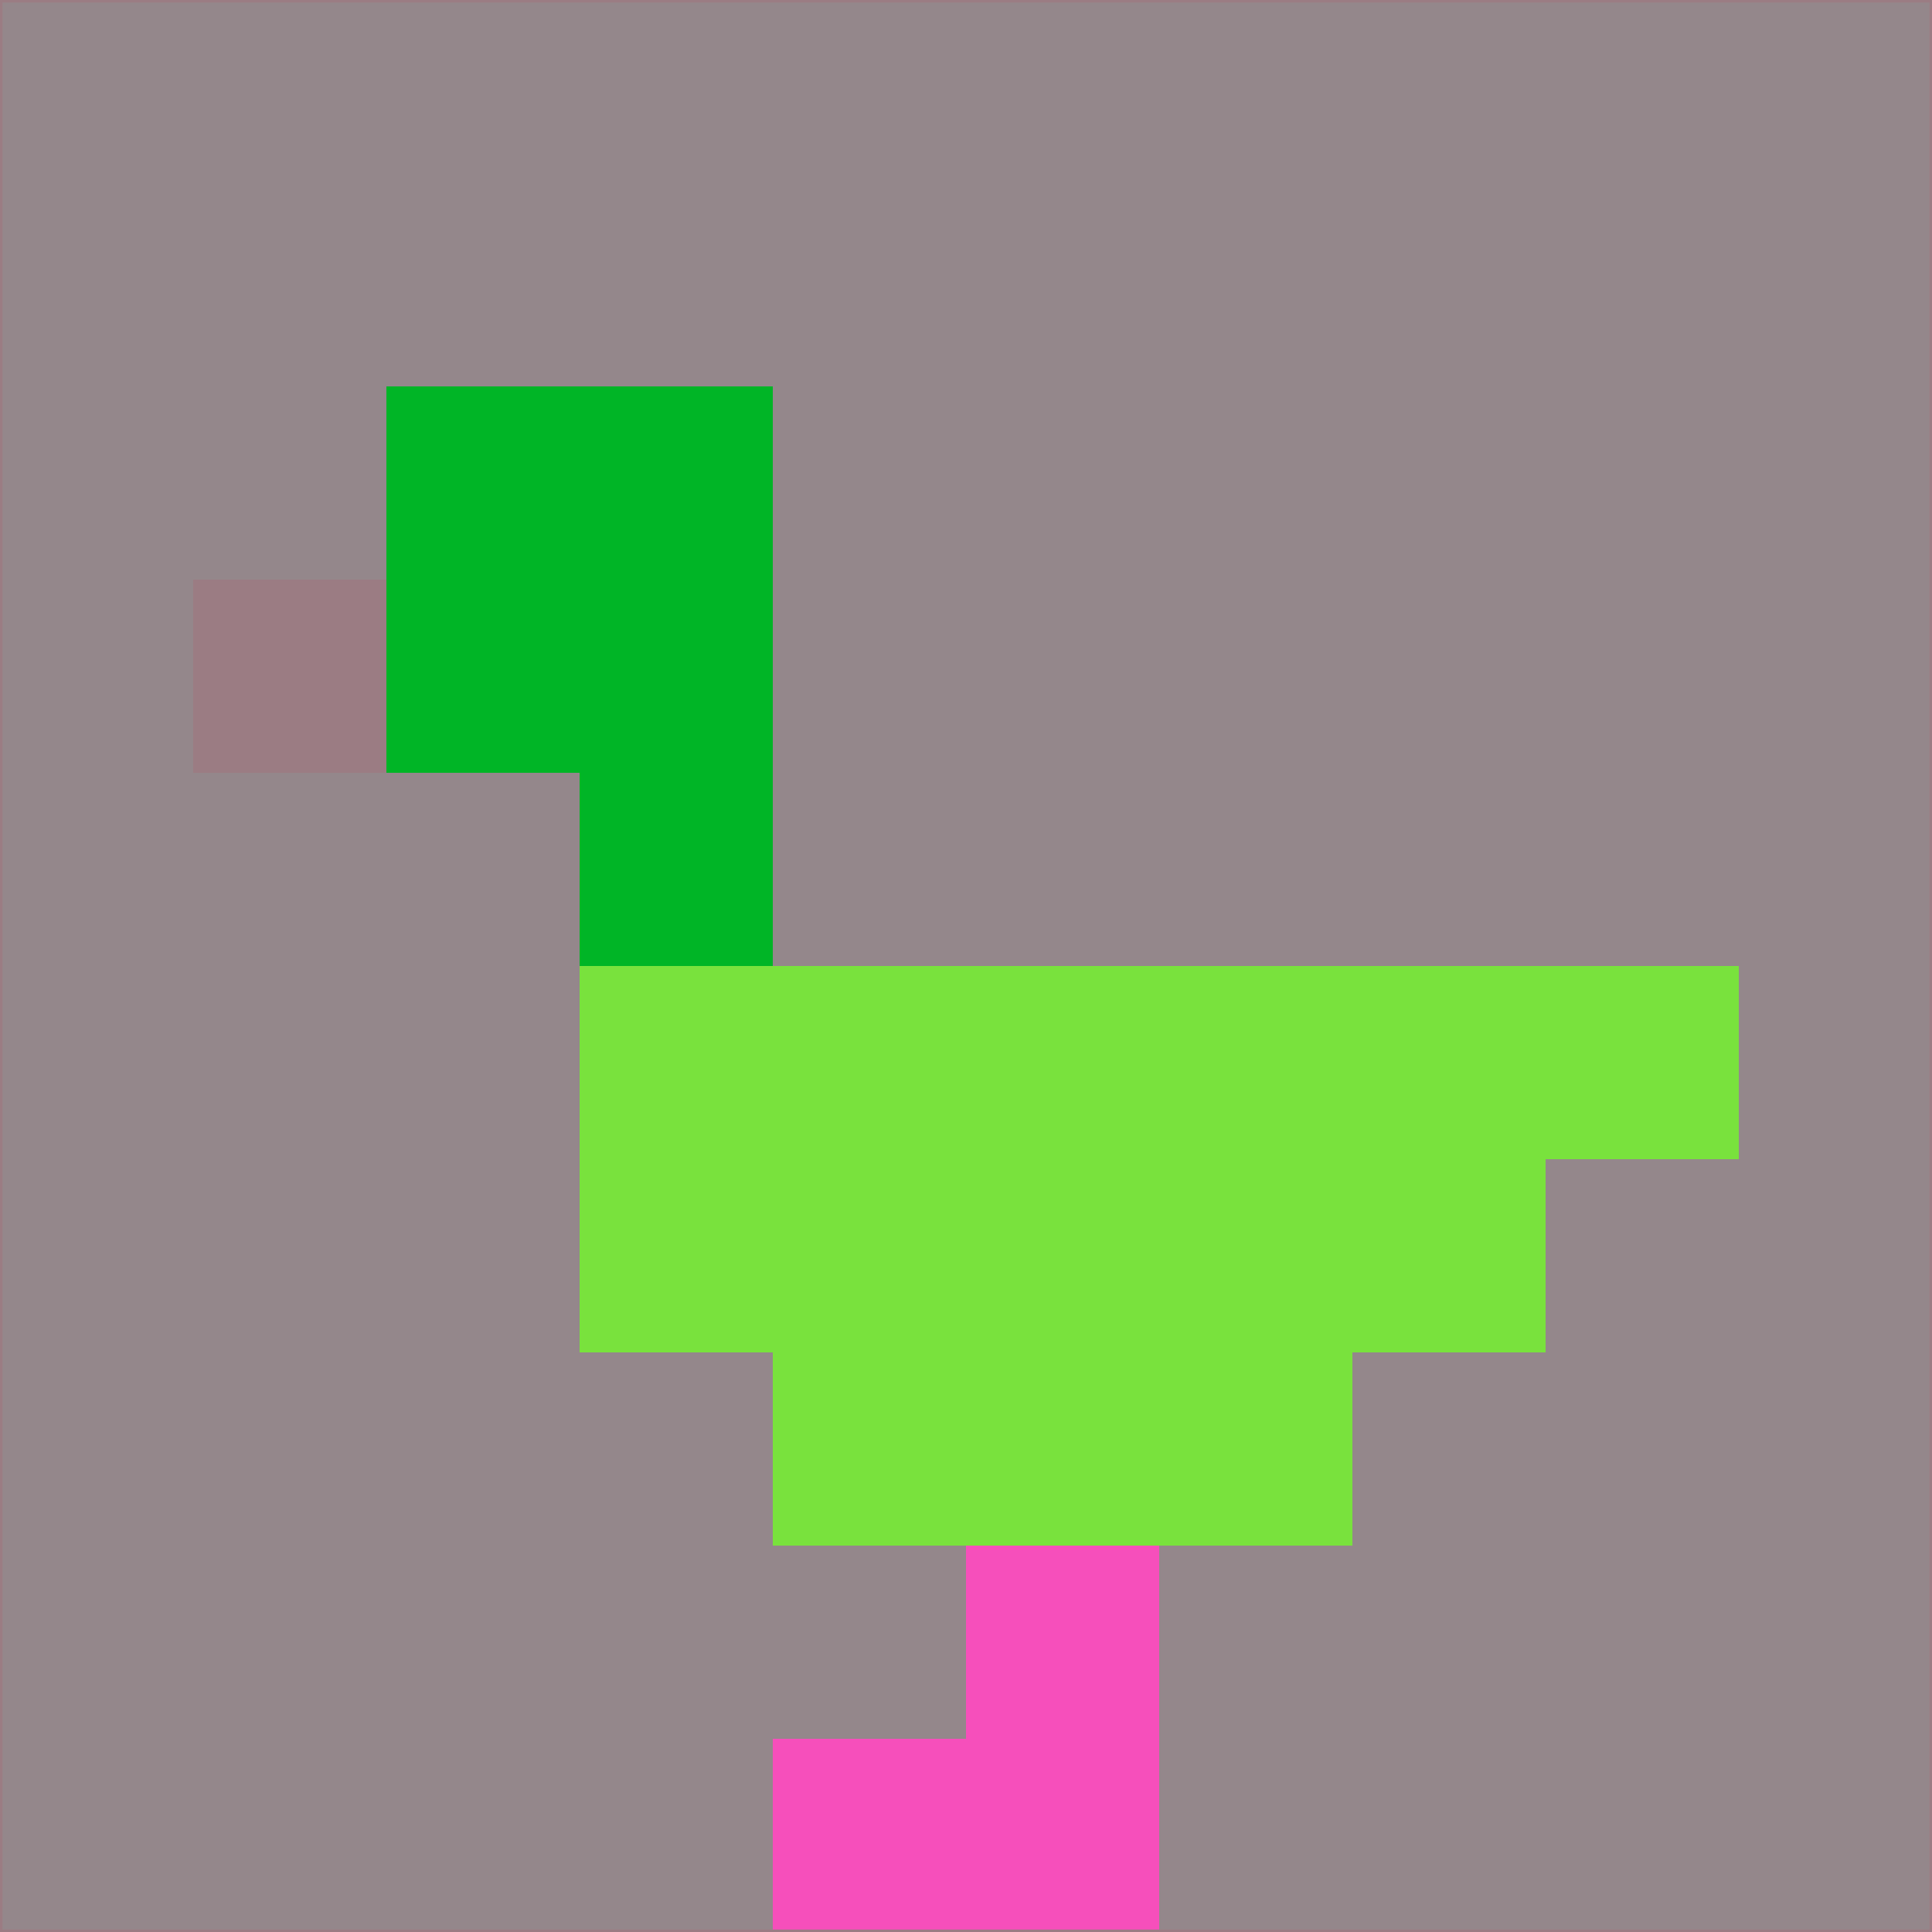 <svg xmlns="http://www.w3.org/2000/svg" version="1.1" width="785" height="785">
  <title>'goose-pfp-694263' by Dmitri Cherniak (Cyberpunk Edition)</title>
  <desc>
    seed=913616
    backgroundColor=#94878b
    padding=20
    innerPadding=0
    timeout=500
    dimension=1
    border=false
    Save=function(){return n.handleSave()}
    frame=12

    Rendered at 2024-09-15T22:37:00.488Z
    Generated in 1ms
    Modified for Cyberpunk theme with new color scheme
  </desc>
  <defs/>
  <rect width="100%" height="100%" fill="#94878b"/>
  <g>
    <g id="0-0">
      <rect x="0" y="0" height="785" width="785" fill="#94878b"/>
      <g>
        <!-- Neon blue -->
        <rect id="0-0-2-2-2-2" x="157" y="157" width="157" height="157" fill="#00b526"/>
        <rect id="0-0-3-2-1-4" x="235.5" y="157" width="78.5" height="314" fill="#00b526"/>
        <!-- Electric purple -->
        <rect id="0-0-4-5-5-1" x="314" y="392.5" width="392.5" height="78.5" fill="#79e23d"/>
        <rect id="0-0-3-5-5-2" x="235.5" y="392.5" width="392.5" height="157" fill="#79e23d"/>
        <rect id="0-0-4-5-3-3" x="314" y="392.5" width="235.5" height="235.5" fill="#79e23d"/>
        <!-- Neon pink -->
        <rect id="0-0-1-3-1-1" x="78.5" y="235.5" width="78.5" height="78.5" fill="#9b7c83"/>
        <!-- Cyber yellow -->
        <rect id="0-0-5-8-1-2" x="392.5" y="628" width="78.5" height="157" fill="#f64fbb"/>
        <rect id="0-0-4-9-2-1" x="314" y="706.5" width="157" height="78.5" fill="#f64fbb"/>
      </g>
      <rect x="0" y="0" stroke="#9b7c83" stroke-width="2" height="785" width="785" fill="none"/>
    </g>
  </g>
  <script xmlns=""/>
</svg>